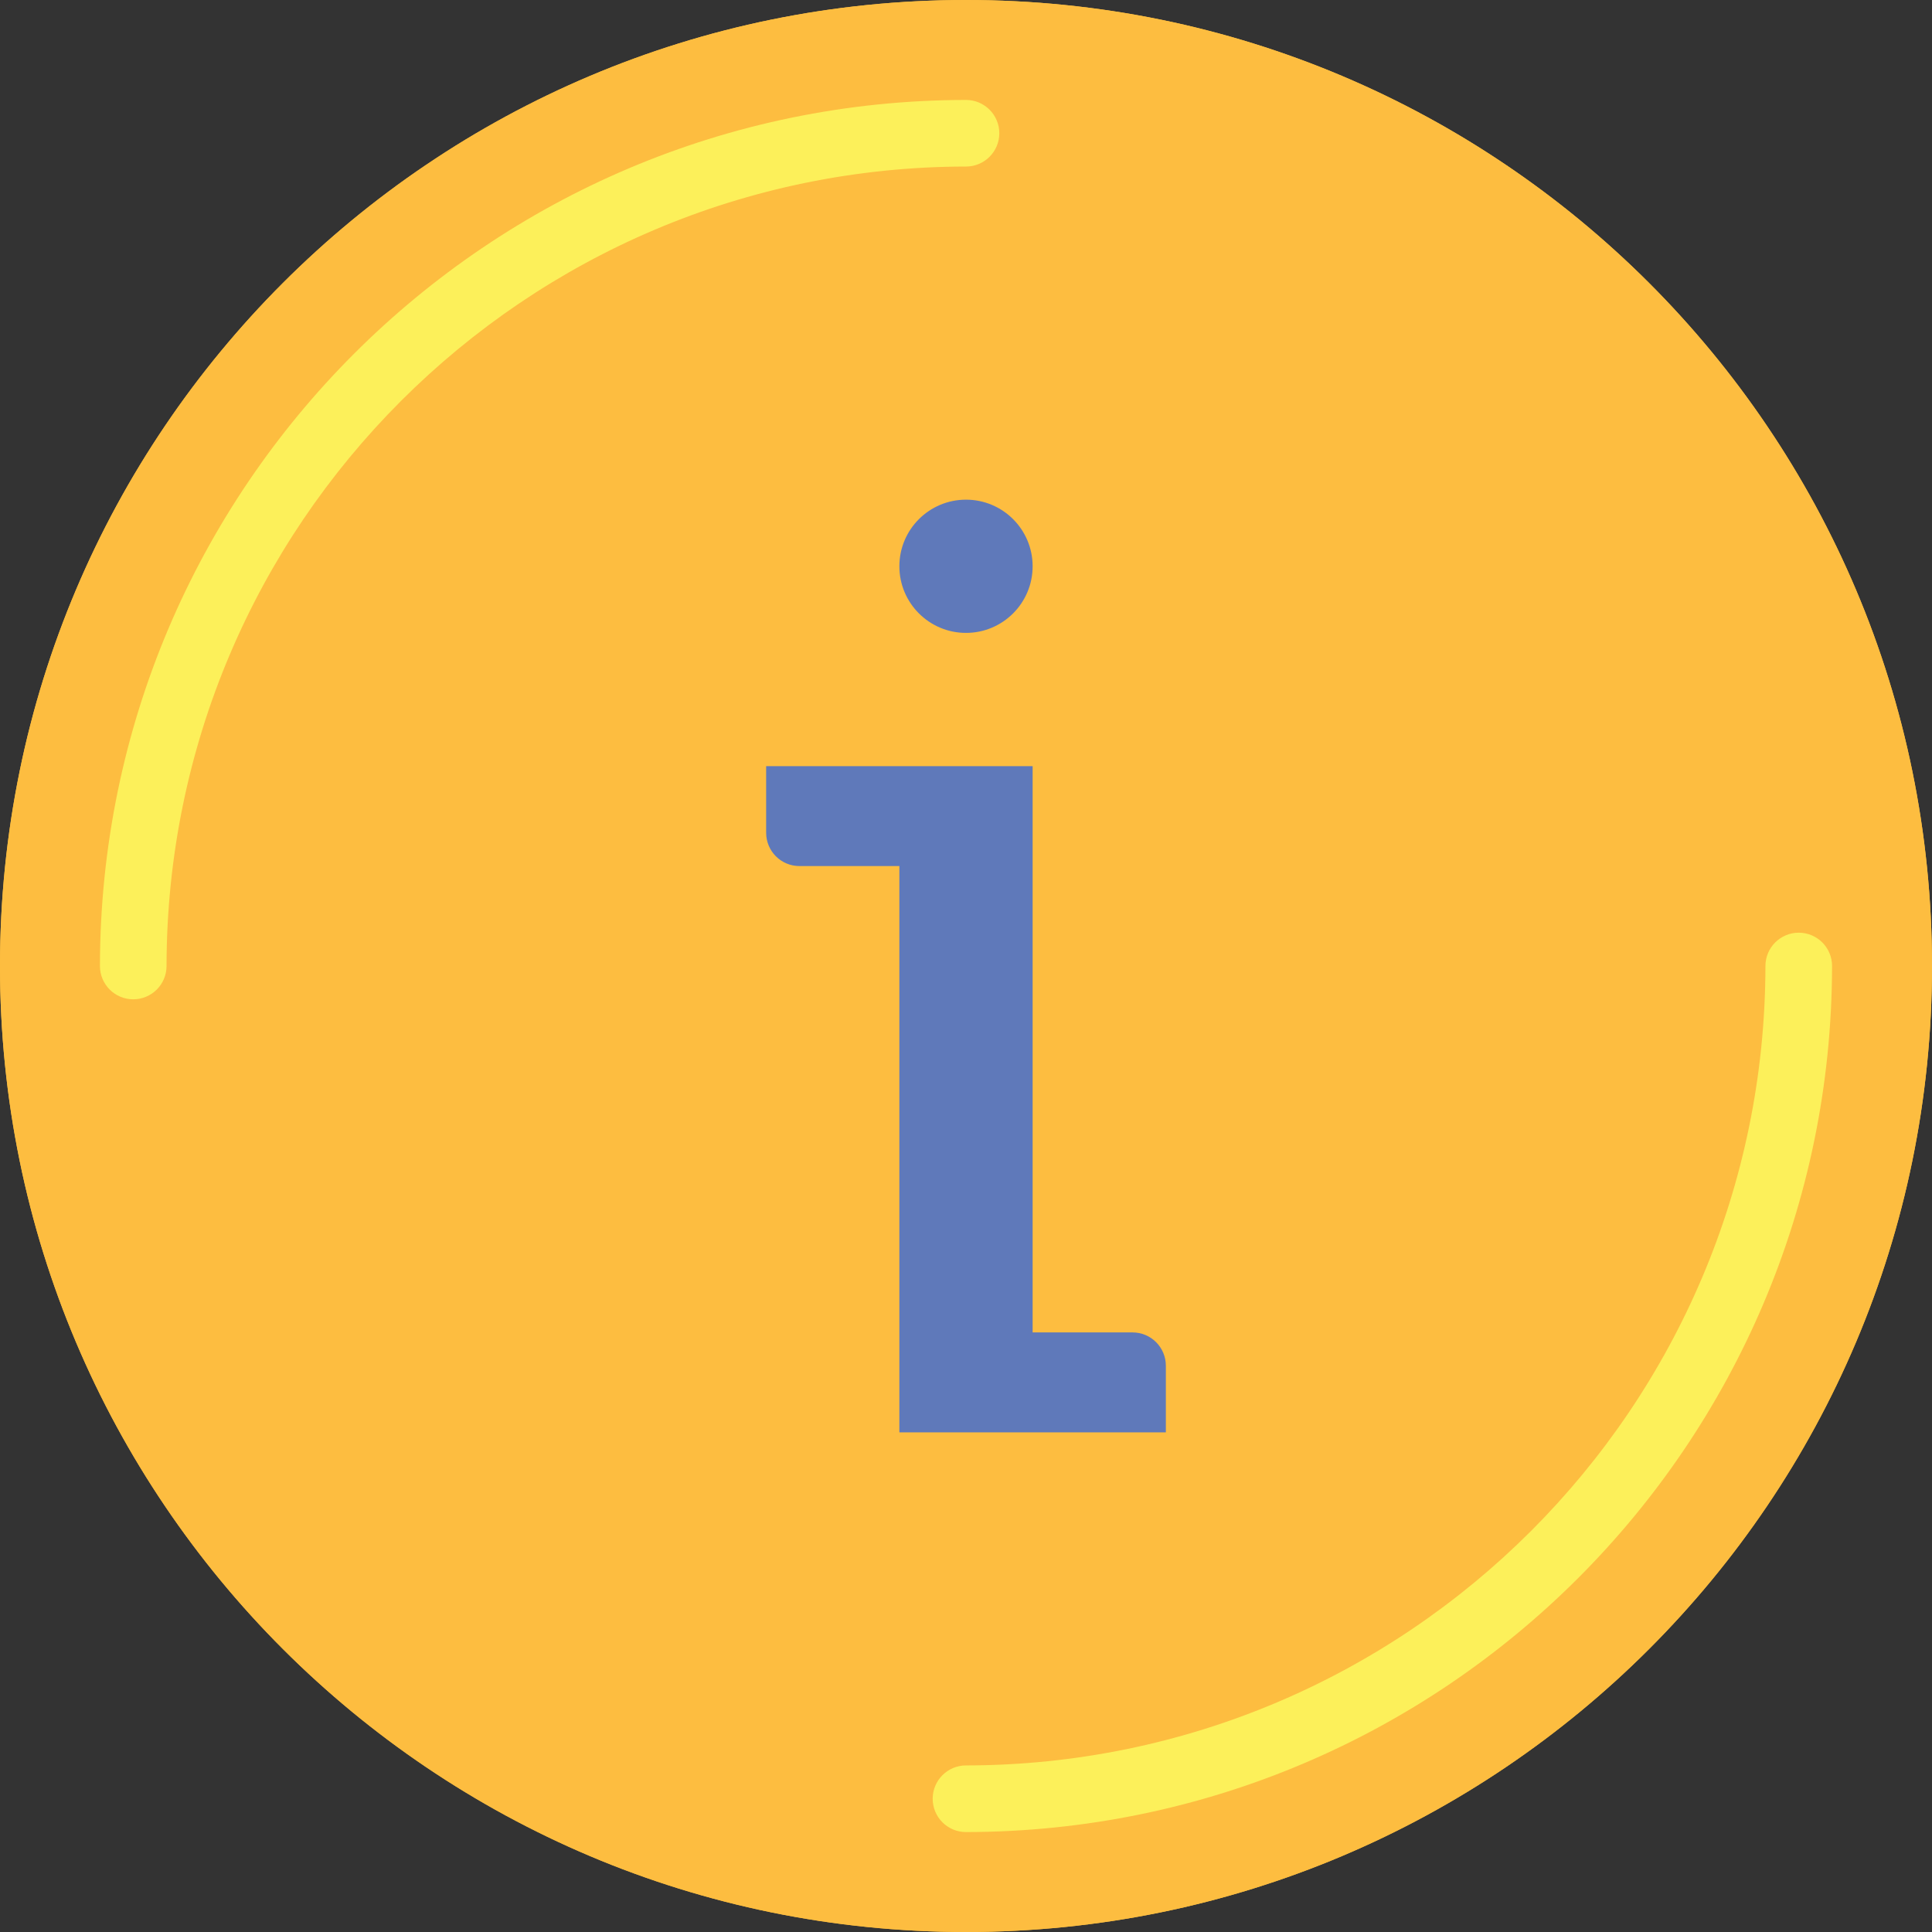 <svg width="70" height="70" viewBox="0 0 70 70" fill="none" xmlns="http://www.w3.org/2000/svg">
<rect x="0" y="0" width="70" height="70" fill="#333333" stroke="none"/>
<path d="M35 70C54.33 70 70 54.33 70 35C70 15.67 54.33 0 35 0C15.67 0 0 15.67 0 35C0 54.33 15.67 70 35 70Z" fill="#FDBD40"/>
<path d="M35 70C54.33 70 70 54.33 70 35C70 15.67 54.33 0 35 0C15.67 0 0 15.67 0 35C0 54.33 15.67 70 35 70Z" fill="#FDBD40"/>
<path d="M35 66.379C34.333 66.379 33.793 65.839 33.793 65.172C33.793 64.506 34.333 63.965 35 63.965C50.989 63.947 63.947 50.989 63.965 35C63.965 34.334 64.506 33.793 65.172 33.793C65.839 33.793 66.379 34.334 66.379 35C66.36 52.322 52.322 66.36 35 66.379Z" fill="#FCF05A"/>
<path d="M4.827 36.207C4.161 36.207 3.621 35.666 3.621 35C3.64 17.678 17.678 3.64 35 3.621C35.666 3.621 36.207 4.161 36.207 4.828C36.207 5.494 35.666 6.034 35 6.034C19.01 6.053 6.053 19.01 6.034 35C6.034 35.666 5.494 36.207 4.827 36.207Z" fill="#FCF05A"/>
<path d="M35 18.104C36.333 18.104 37.414 19.184 37.414 20.517C37.414 21.85 36.333 22.931 35 22.931C33.667 22.931 32.586 21.85 32.586 20.517C32.586 19.184 33.667 18.104 35 18.104Z" fill="#5F79BA"/>
<path d="M37.414 48.276V27.759H27.759V30.172C27.759 30.839 28.299 31.379 28.965 31.379H32.586V51.897H42.241V49.483C42.241 48.816 41.701 48.276 41.034 48.276H37.414Z" fill="#5F79BA"/>
</svg>
